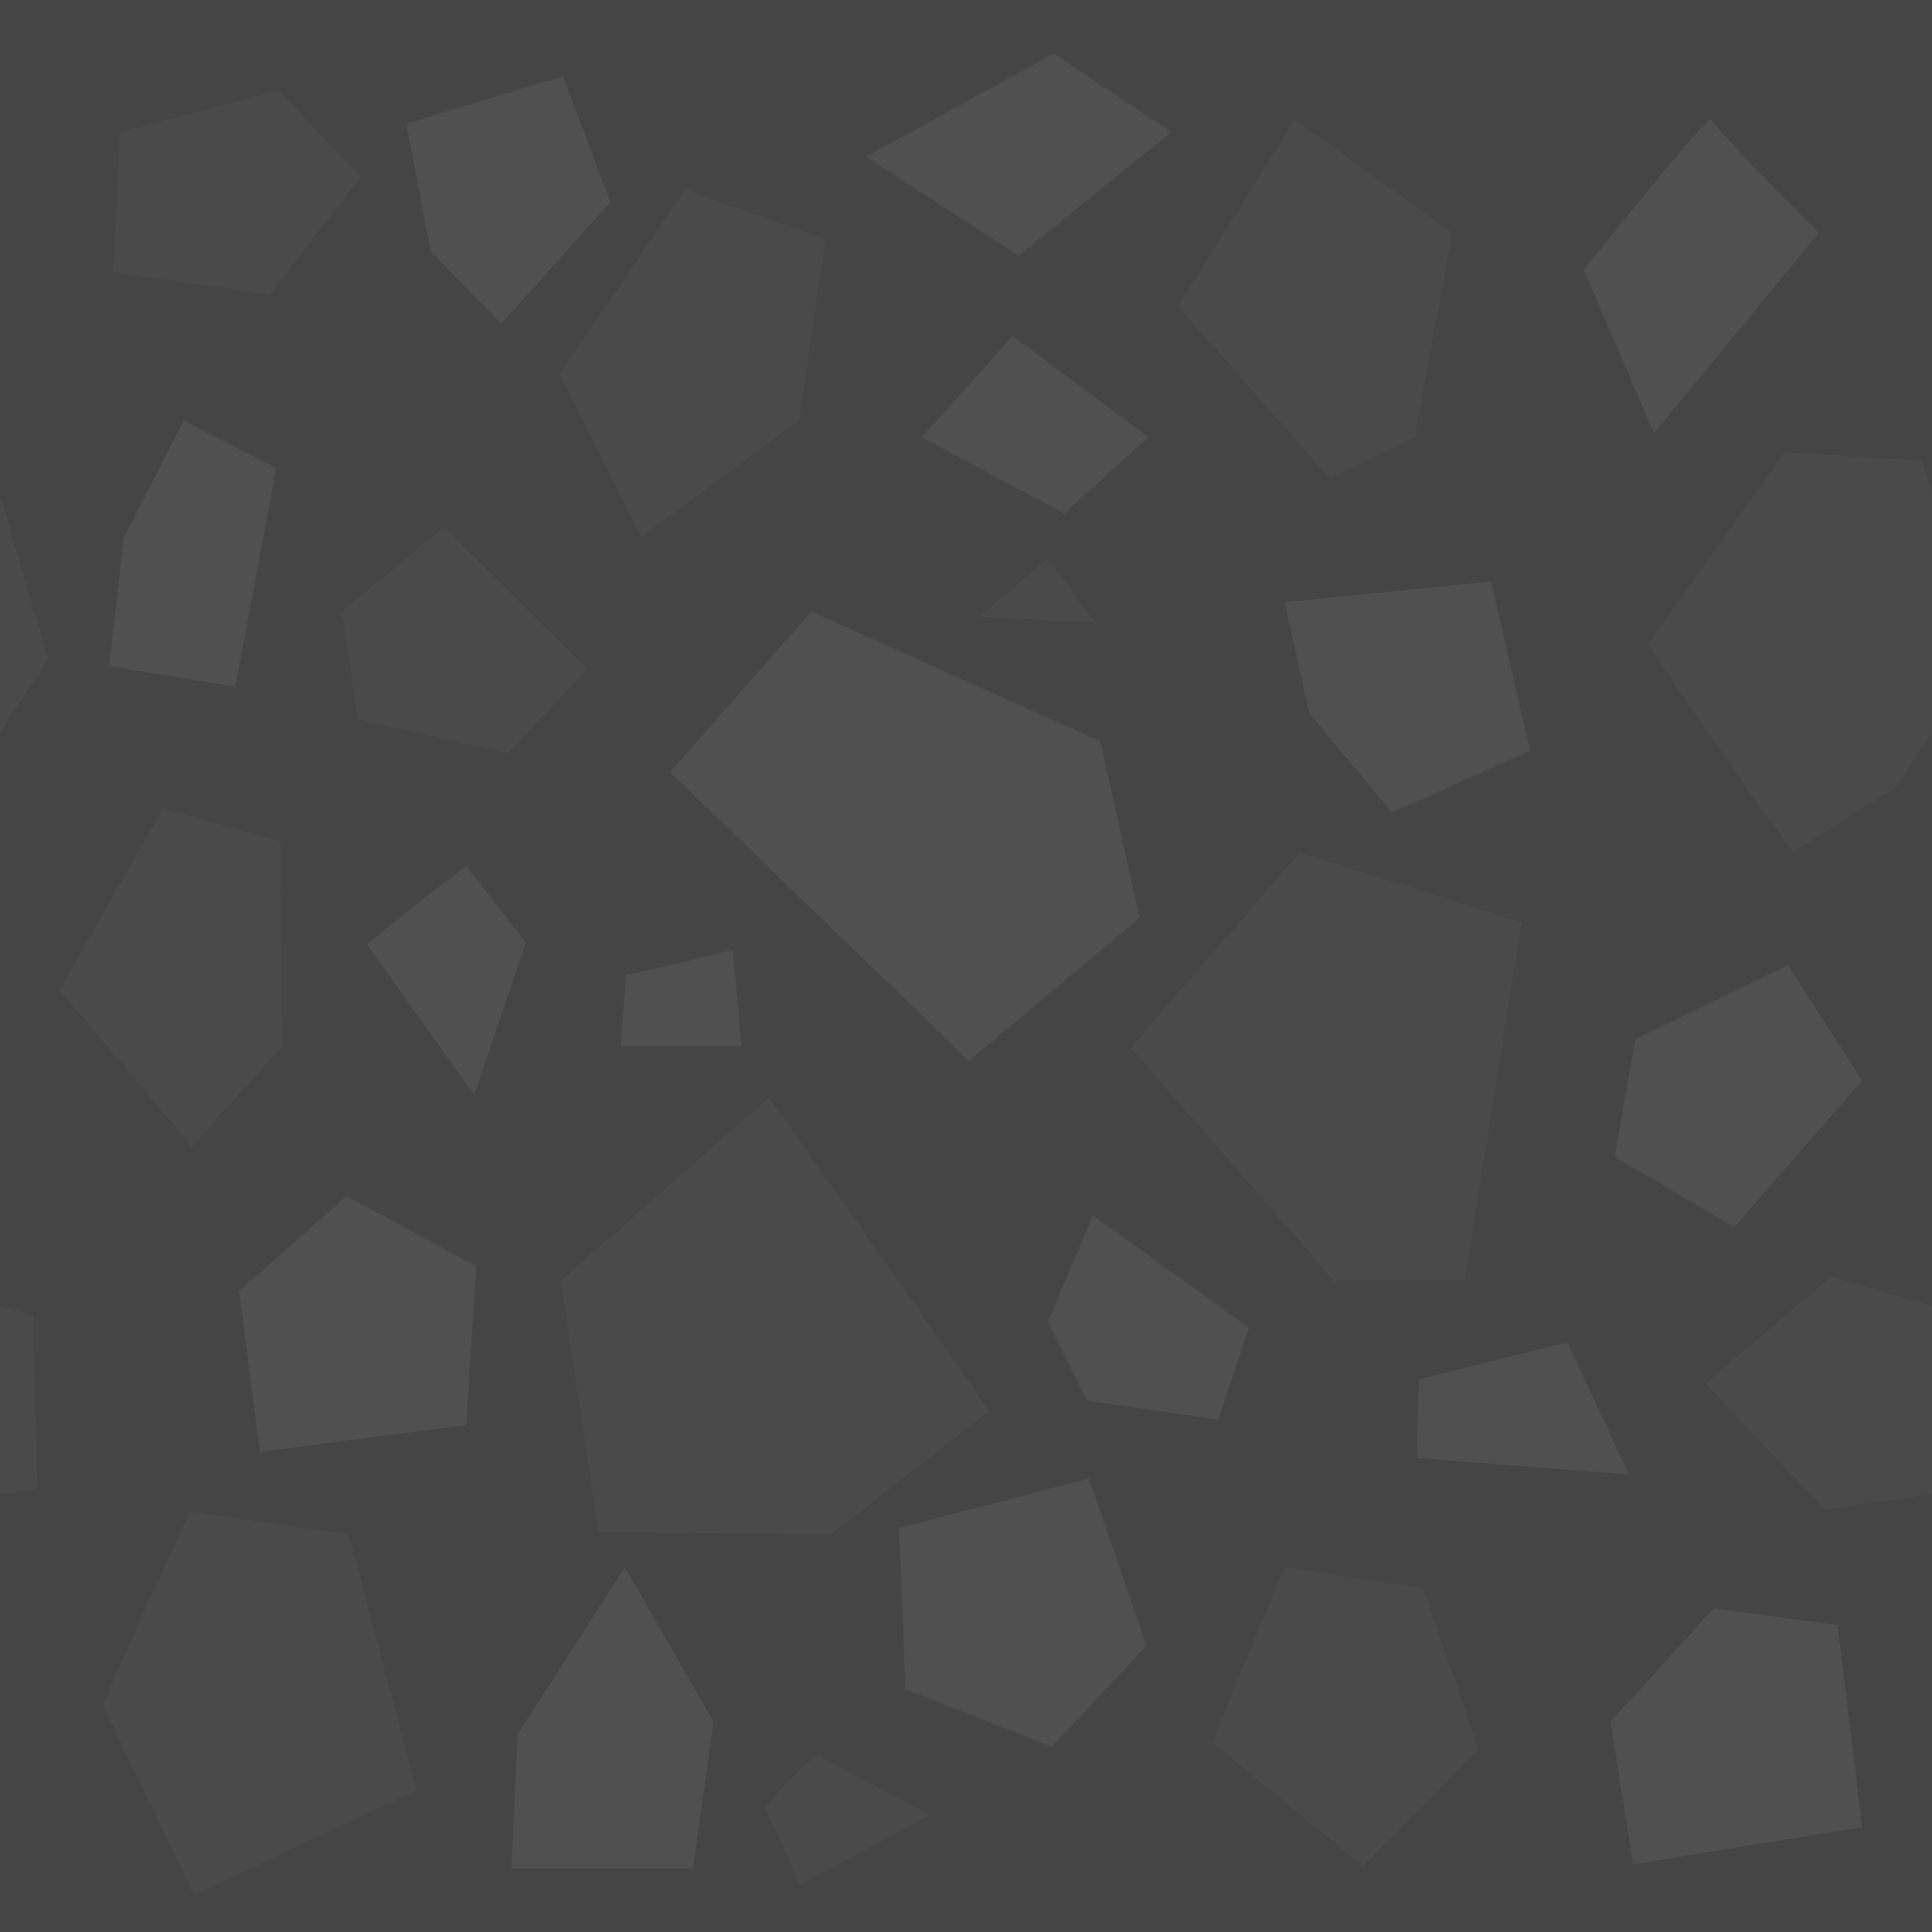 <?xml version="1.0" encoding="UTF-8" standalone="no"?>
<!-- Created with Inkscape (http://www.inkscape.org/) -->

<svg
   width="1024"
   height="1024"
   viewBox="0 0 512 512"
   version="1.1"
   id="svg10884"
   inkscape:version="1.2.2 (732a01da63, 2022-12-09)"
   sodipodi:docname="texture.svg"
   xmlns:inkscape="http://www.inkscape.org/namespaces/inkscape"
   xmlns:sodipodi="http://sodipodi.sourceforge.net/DTD/sodipodi-0.dtd"
   xmlns:xlink="http://www.w3.org/1999/xlink"
   xmlns="http://www.w3.org/2000/svg"
   xmlns:svg="http://www.w3.org/2000/svg">
  <sodipodi:namedview
     id="namedview10886"
     pagecolor="#ffffff"
     bordercolor="#000000"
     borderopacity="0.25"
     inkscape:showpageshadow="2"
     inkscape:pageopacity="0.0"
     inkscape:pagecheckerboard="0"
     inkscape:deskcolor="#d1d1d1"
     inkscape:document-units="mm"
     showgrid="false"
     inkscape:zoom="0.457453"
     inkscape:cx="-130.06801"
     inkscape:cy="476.55169"
     inkscape:window-width="2560"
     inkscape:window-height="1369"
     inkscape:window-x="-8"
     inkscape:window-y="-8"
     inkscape:window-maximized="1"
     inkscape:current-layer="layer1" />
  <defs
     id="defs10881" />
  <rect
     style="fill:#454545;fill-opacity:1;stroke-width:29.295;stroke-linecap:round;stroke-linejoin:round"
     id="rect15969"
     width="1547.651"
     height="1552.288"
     x="-508.551"
     y="-565.744" />
  <g
     inkscape:label="Layer 1"
     inkscape:groupmode="layer"
     id="layer1"
     inkscape:tile-cx="256"
     inkscape:tile-cy="256"
     inkscape:tile-w="512"
     inkscape:tile-h="512"
     inkscape:tile-x0="0"
     inkscape:tile-y0="0">
    <path
       style="fill:#505050;fill-opacity:1;stroke-width:29.295;stroke-linecap:round;stroke-linejoin:round"
       d="M 256.787,281.133 302,243.262 291.567,196.503 215.052,162.11 177.568,204.618 Z"
       id="path21835" />
    <path
       style="fill:#4a4a4a;fill-opacity:1;stroke-width:29.295;stroke-linecap:round;stroke-linejoin:round"
       d="m 158.632,405.952 -10.047,-66.467 55.26,-48.691 58.352,83.084 -42.122,32.847 z"
       id="path22053" />
    <path
       style="fill:#4a4a4a;fill-opacity:1;stroke-width:29.295;stroke-linecap:round;stroke-linejoin:round"
       d="m 353.396,339.485 c -1.932,-2.705 -53.715,-61.83 -53.715,-61.83 l 44.827,-51.783 58.738,18.549 -15.071,95.063 z"
       id="path22055" />
    <path
       style="fill:#505050;fill-opacity:1;stroke-width:29.295;stroke-linecap:round;stroke-linejoin:round"
       d="m 277.655,350.305 11.98,-28.21 41.349,29.756 -8.115,24.346 -34.779,-5.024 z"
       id="path22057" />
    <path
       style="fill:#505050;fill-opacity:1;stroke-width:29.295;stroke-linecap:round;stroke-linejoin:round"
       d="m 165.975,258.333 c 1.546,0 28.21,-6.569 28.21,-6.569 l 2.319,25.505 h -32.074 z"
       id="path22059" />
    <path
       style="fill:#4a4a4a;fill-opacity:1;stroke-width:29.295;stroke-linecap:round;stroke-linejoin:round"
       d="m 134.673,199.595 20.868,-22.413 -37.871,-37.484 -27.051,22.413 4.251,28.596 z"
       id="path22061" />
    <path
       style="fill:#4a4a4a;fill-opacity:1;stroke-width:14.648;stroke-linecap:round;stroke-linejoin:round"
       d="m 148.392,98.928 33.234,-48.691 37.098,13.139 -6.956,47.918 -41.735,30.915 z"
       id="path25032" />
    <path
       style="fill:#4a4a4a;fill-opacity:1;stroke-width:14.648;stroke-linecap:round;stroke-linejoin:round"
       d="M 352.43,126.751 312.241,81.152 343.156,31.688 384.891,61.83 374.844,115.931 Z"
       id="path25034" />
    <path
       style="fill:#4a4a4a;fill-opacity:1;stroke-width:14.648;stroke-linecap:round;stroke-linejoin:round"
       d="m 475.317,225.679 c -3.864,-3.864 -38.644,-54.874 -38.644,-54.874 l 36.325,-51.01 36.325,2.319 15.457,52.555 -22.413,34.006 z"
       id="path25036" />
    <path
       style="fill:#4a4a4a;fill-opacity:1;stroke-width:14.648;stroke-linecap:round;stroke-linejoin:round"
       d="m 321.344,461.796 c 1.093,-3.826 19.128,-46.453 19.128,-46.453 l 36.616,5.465 14.756,42.627 -30.604,31.151 z"
       id="path25038" />
    <path
       style="fill:#4a4a4a;fill-opacity:1;stroke-width:14.648;stroke-linecap:round;stroke-linejoin:round"
       d="M 27.325,451.959 C 28.418,448.133 50.278,400.588 50.278,400.588 l 42.081,6.012 18.035,67.767 -59.022,27.872 z"
       id="path25040" />
    <path
       style="fill:#4a4a4a;fill-opacity:1;stroke-width:14.648;stroke-linecap:round;stroke-linejoin:round"
       d="m 15.849,262.322 27.325,-48.092 31.151,8.744 0.547,54.104 -24.046,26.779 z"
       id="path25042" />
    <path
       style="fill:#4a4a4a;fill-opacity:1;stroke-width:14.648;stroke-linecap:round;stroke-linejoin:round"
       d="m 451.959,366.704 33.337,-28.418 35.523,10.384 1.093,45.906 -38.255,5.465 z"
       id="path25044" />
    <path
       style="fill:#4a4a4a;fill-opacity:1;stroke-width:14.648;stroke-linecap:round;stroke-linejoin:round"
       d="M 71.592,78.15 C 73.232,75.418 95.638,46.999 95.638,46.999 L 73.778,24.046 31.697,34.976 30.058,72.139 Z"
       id="path25046" />
    <path
       style="fill:#4a4a4a;fill-opacity:1;stroke-width:14.648;stroke-linecap:round;stroke-linejoin:round"
       d="m 259.59,163.405 18.035,-15.302 12.57,16.942 z"
       id="path25052" />
    <path
       style="fill:#4a4a4a;fill-opacity:1;stroke-width:14.648;stroke-linecap:round;stroke-linejoin:round"
       d="m 202.753,479.284 c 0,0 12.023,-15.302 14.756,-13.663 2.733,1.64 28.965,15.302 28.965,15.302 l -34.43,18.581 z"
       id="path25054" />
    <path
       style="fill:#505050;fill-opacity:1;stroke-width:14.648;stroke-linecap:round;stroke-linejoin:round"
       d="m 63.394,342.112 28.418,-25.139 34.43,18.581 -2.733,42.081 -54.65,7.105 z"
       id="path25056" />
    <path
       style="fill:#505050;fill-opacity:1;stroke-width:14.648;stroke-linecap:round;stroke-linejoin:round"
       d="m 97.278,250.299 c 2.733,-2.733 26.232,-20.767 26.232,-20.767 l 15.849,20.221 -13.663,40.441 z"
       id="path25265" />
    <path
       style="fill:#505050;fill-opacity:1;stroke-width:14.648;stroke-linecap:round;stroke-linejoin:round"
       d="M 32.79,142.638 48.639,111.487 73.232,124.056 62.301,181.986 28.965,176.521 Z"
       id="path25267" />
    <path
       style="fill:#505050;fill-opacity:1;stroke-width:14.648;stroke-linecap:round;stroke-linejoin:round"
       d="m 114.219,66.674 -6.558,-33.883 41.534,-12.57 12.57,33.337 -28.965,32.244 z"
       id="path25269" />
    <path
       style="fill:#505050;fill-opacity:1;stroke-width:14.648;stroke-linecap:round;stroke-linejoin:round"
       d="m 347.03,189.09 -6.558,-29.511 54.65,-5.465 10.384,44.813 -36.616,16.395 z"
       id="path25271" />
    <path
       style="fill:#505050;fill-opacity:1;stroke-width:14.648;stroke-linecap:round;stroke-linejoin:round"
       d="m 244.287,115.859 24.046,-26.779 36.069,26.779 -22.407,20.221 z"
       id="path25273" />
    <path
       style="fill:#505050;fill-opacity:1;stroke-width:14.648;stroke-linecap:round;stroke-linejoin:round"
       d="M 229.532,41.534 279.264,14.209 310.414,34.976 269.973,67.767 Z"
       id="path25275" />
    <path
       style="fill:#505050;fill-opacity:1;stroke-width:14.648;stroke-linecap:round;stroke-linejoin:round"
       d="m 419.715,71.592 c 0,0 33.337,-42.081 33.883,-39.895 0.546,2.186 28.418,30.058 28.418,30.058 l -43.72,53.011 z"
       id="path25277" />
    <path
       style="fill:#505050;fill-opacity:1;stroke-width:14.648;stroke-linecap:round;stroke-linejoin:round"
       d="m 239.915,447.587 c 0,-2.733 -1.64,-42.627 -1.64,-42.627 l 50.278,-13.116 15.302,44.267 -25.139,26.779 z"
       id="path25279" />
    <path
       style="fill:#505050;fill-opacity:1;stroke-width:14.648;stroke-linecap:round;stroke-linejoin:round"
       d="m 137.173,459.61 28.418,-44.267 23.5,40.988 -5.465,38.802 h -48.092 z"
       id="path25283" />
    <path
       style="fill:#505050;fill-opacity:1;stroke-width:14.648;stroke-linecap:round;stroke-linejoin:round"
       d="m 426.82,456.331 27.325,-30.058 32.79,4.372 6.558,53.557 -60.662,9.837 z"
       id="path25285" />
    <path
       style="fill:#505050;fill-opacity:1;stroke-width:14.648;stroke-linecap:round;stroke-linejoin:round"
       d="m 375.448,386.378 0.547,-20.767 39.348,-9.837 16.395,34.976 z"
       id="path25287" />
    <path
       style="fill:#505050;fill-opacity:1;stroke-width:14.648;stroke-linecap:round;stroke-linejoin:round"
       d="m 433.378,275.438 40.441,-19.674 19.674,30.604 -33.883,38.802 -31.697,-18.581 z"
       id="path25289" />
  </g>
  <use
     x="0"
     y="0"
     inkscape:tiled-clone-of="#layer1"
     xlink:href="#layer1"
     id="use13620"
     transform="translate(-512,-512)" />
  <use
     x="0"
     y="0"
     inkscape:tiled-clone-of="#layer1"
     xlink:href="#layer1"
     transform="translate(-512)"
     id="use13622" />
  <use
     x="0"
     y="0"
     inkscape:tiled-clone-of="#layer1"
     xlink:href="#layer1"
     transform="translate(-512,512)"
     id="use13624" />
  <use
     x="0"
     y="0"
     inkscape:tiled-clone-of="#layer1"
     xlink:href="#layer1"
     transform="translate(0,-512)"
     id="use13626" />
  <use
     x="0"
     y="0"
     inkscape:tiled-clone-of="#layer1"
     xlink:href="#layer1"
     transform="translate(0,512)"
     id="use13630" />
  <use
     x="0"
     y="0"
     inkscape:tiled-clone-of="#layer1"
     xlink:href="#layer1"
     transform="translate(512,-512)"
     id="use13632" />
  <use
     x="0"
     y="0"
     inkscape:tiled-clone-of="#layer1"
     xlink:href="#layer1"
     transform="translate(512)"
     id="use13634" />
  <use
     x="0"
     y="0"
     inkscape:tiled-clone-of="#layer1"
     xlink:href="#layer1"
     transform="translate(512,512)"
     id="use13636" />
</svg>

